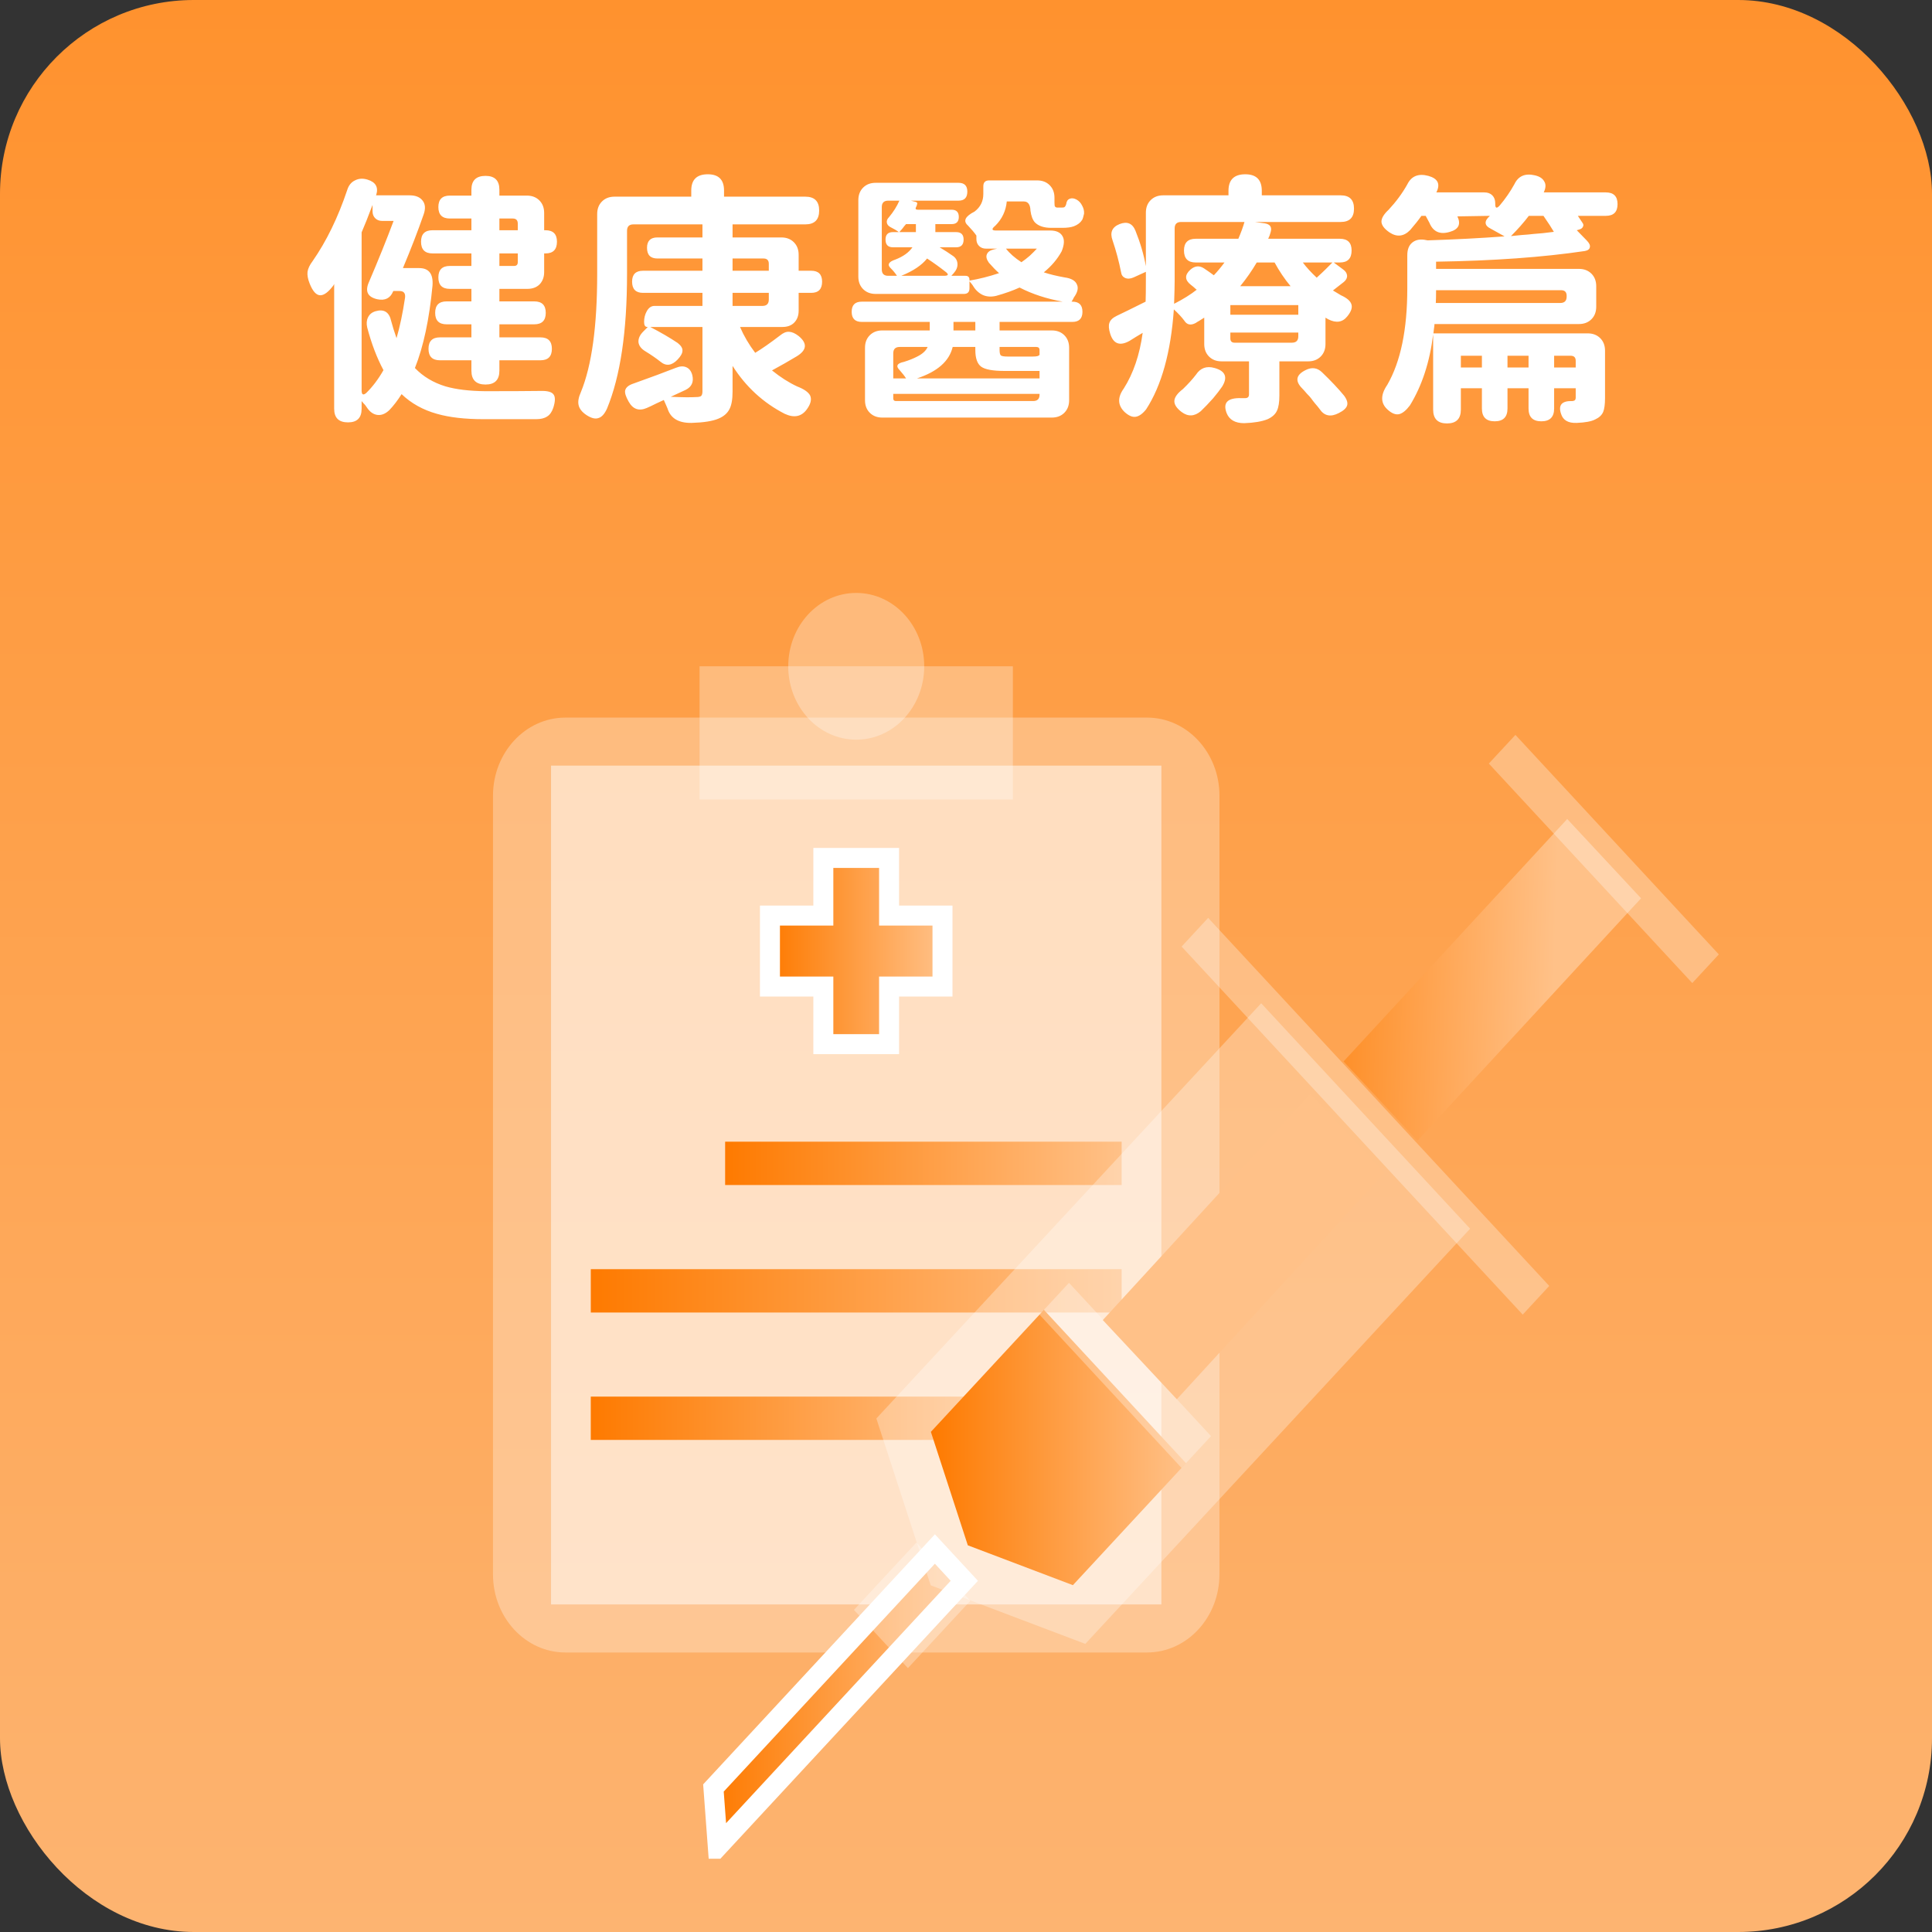 <svg width="290" height="290" viewBox="0 0 290 290" fill="none" xmlns="http://www.w3.org/2000/svg">
<rect x="0" y="0" width="290" height="290" fill="#333333" stroke="none"/>
<rect width="290" height="290" rx="29.091" fill="url(#paint0_linear_283_680)"/>
<path d="M52.24 63.4C50.853 63.4 50.16 62.72 50.16 61.36V42.64C50.107 42.693 50.08 42.747 50.08 42.8C49.307 43.84 48.627 44.347 48.04 44.32C47.453 44.293 46.933 43.707 46.48 42.56C46.213 41.893 46.107 41.307 46.16 40.8C46.24 40.293 46.493 39.76 46.92 39.2C49 36.213 50.733 32.653 52.12 28.52C52.333 27.827 52.72 27.347 53.28 27.08C53.84 26.787 54.467 26.747 55.16 26.96C56.387 27.333 56.827 28.093 56.48 29.24C56.453 29.267 56.44 29.293 56.44 29.32H61.48C62.387 29.32 63.04 29.587 63.44 30.12C63.84 30.627 63.893 31.307 63.6 32.16C62.72 34.693 61.68 37.387 60.48 40.24H62.92C64.387 40.24 65.053 41.12 64.92 42.88C64.44 47.92 63.56 52.04 62.28 55.24C63.507 56.52 65.04 57.44 66.88 58C68.453 58.453 70.427 58.693 72.8 58.72C76.4 58.72 79.187 58.707 81.16 58.68C82.173 58.653 82.813 58.827 83.08 59.2C83.373 59.573 83.36 60.253 83.04 61.24C82.827 61.853 82.52 62.28 82.12 62.52C81.72 62.787 81.173 62.92 80.48 62.92H77.52H72.56C69.787 62.92 67.467 62.653 65.6 62.12C63.493 61.533 61.72 60.547 60.28 59.16C59.693 60.093 59.08 60.893 58.44 61.56C57.853 62.12 57.253 62.36 56.64 62.28C56.027 62.2 55.493 61.813 55.04 61.12C54.933 60.933 54.747 60.707 54.48 60.44C54.4 60.333 54.333 60.253 54.28 60.2V61.36C54.28 62.72 53.6 63.4 52.24 63.4ZM54.28 58.6C54.28 59.24 54.507 59.373 54.96 59C55.92 58.067 56.787 56.92 57.56 55.56C56.573 53.72 55.76 51.587 55.12 49.16C54.987 48.573 55.027 48.067 55.24 47.64C55.453 47.187 55.827 46.88 56.36 46.72C57.64 46.347 58.427 46.84 58.72 48.2C58.907 48.92 59.173 49.773 59.52 50.76C60.027 49.027 60.453 47 60.8 44.68C60.88 44.013 60.6 43.68 59.96 43.68H59.04L59 43.76C58.573 44.773 57.787 45.16 56.64 44.92C55.227 44.6 54.787 43.787 55.32 42.48C56.813 38.987 58.067 35.88 59.08 33.16H57.36C56.933 33.16 56.587 33.027 56.32 32.76C56.053 32.493 55.92 32.147 55.92 31.72V30.76C55.28 32.467 54.733 33.84 54.28 34.88V47.24V58.6ZM72.88 57.72C71.467 57.72 70.76 57.027 70.76 55.64V54.08H66.04C64.893 54.08 64.32 53.507 64.32 52.36C64.32 51.213 64.893 50.64 66.04 50.64H70.76V48.68H67.04C65.893 48.68 65.32 48.107 65.32 46.96C65.32 45.813 65.893 45.24 67.04 45.24H70.76V43.36H67.52C66.373 43.36 65.8 42.787 65.8 41.64C65.8 40.493 66.373 39.92 67.52 39.92H70.76V38.04H64.92C63.773 38.04 63.2 37.453 63.2 36.28C63.2 35.133 63.773 34.56 64.92 34.56H70.76V32.8H67.52C66.373 32.8 65.8 32.227 65.8 31.08C65.8 29.933 66.373 29.36 67.52 29.36H70.76V28.48C70.76 27.093 71.467 26.4 72.88 26.4C74.267 26.4 74.96 27.093 74.96 28.48V29.36H79.08C79.853 29.36 80.48 29.6 80.96 30.08C81.44 30.56 81.68 31.187 81.68 31.96V34.56H81.88C83.027 34.56 83.6 35.133 83.6 36.28C83.6 37.453 83.027 38.04 81.88 38.04H81.68V40.84C81.68 41.587 81.453 42.2 81 42.68C80.547 43.133 79.933 43.36 79.16 43.36H74.96V45.24H80.2C81.347 45.24 81.92 45.813 81.92 46.96C81.92 48.107 81.347 48.68 80.2 48.68H74.96V50.64H81.12C82.267 50.64 82.84 51.213 82.84 52.36C82.84 53.507 82.267 54.08 81.12 54.08H78.88H74.96V55.64C74.96 57.027 74.267 57.72 72.88 57.72ZM74.96 39.92H76.32H77.16C77.533 39.92 77.72 39.733 77.72 39.36V38.04H74.96V39.92ZM74.96 34.56H76.32H77.72V33.56C77.72 33.053 77.467 32.8 76.96 32.8H74.96V34.56ZM103.8 63.48C101.853 63.507 100.653 62.787 100.2 61.32C100.147 61.187 100.067 61 99.96 60.76C99.827 60.44 99.72 60.2 99.64 60.04C99.4 60.147 99.027 60.32 98.52 60.56C97.88 60.88 97.4 61.107 97.08 61.24C95.907 61.747 95 61.427 94.36 60.28C93.933 59.533 93.76 58.973 93.84 58.6C93.947 58.147 94.373 57.8 95.12 57.56C97.733 56.627 99.853 55.84 101.48 55.2C102.067 54.96 102.573 54.933 103 55.12C103.453 55.307 103.76 55.707 103.92 56.32C104.16 57.333 103.827 58.067 102.92 58.52C102.68 58.627 102.307 58.8 101.8 59.04C101.32 59.253 100.947 59.427 100.68 59.56C102.467 59.64 103.733 59.653 104.48 59.6C104.853 59.6 105.107 59.547 105.24 59.44C105.373 59.307 105.44 59.08 105.44 58.76V49.08H97.6C99.2 49.907 100.573 50.707 101.72 51.48C102.227 51.88 102.467 52.267 102.44 52.64C102.44 53.013 102.2 53.453 101.72 53.96C100.84 54.893 99.973 55 99.12 54.28C98.48 53.773 97.747 53.267 96.92 52.76C96.28 52.387 95.92 51.933 95.84 51.4C95.787 50.84 96.027 50.293 96.56 49.76L97.24 49.08H97.16C96.84 49.08 96.68 48.827 96.68 48.32C96.68 47.733 96.813 47.2 97.08 46.72C97.373 46.187 97.76 45.92 98.24 45.92H105.44V43.96H96.52C95.427 43.96 94.88 43.4 94.88 42.28C94.88 41.187 95.427 40.64 96.52 40.64H105.44V38.8H98.68C97.64 38.8 97.12 38.267 97.12 37.2C97.12 36.16 97.64 35.64 98.68 35.64H105.44V33.68H95.08C94.44 33.68 94.12 34 94.12 34.64V41.12C94.12 49.733 93.12 56.467 91.12 61.32C90.747 62.147 90.307 62.627 89.8 62.76C89.32 62.92 88.72 62.76 88 62.28C87.333 61.827 86.947 61.32 86.84 60.76C86.733 60.253 86.853 59.613 87.2 58.84C88.827 54.867 89.64 48.96 89.64 41.12V32.12C89.64 31.347 89.88 30.72 90.36 30.24C90.84 29.76 91.467 29.52 92.24 29.52H103.76V28.6C103.76 26.973 104.587 26.16 106.24 26.16C107.867 26.16 108.68 26.973 108.68 28.6V29.52H115.8H120.88C122.267 29.52 122.96 30.213 122.96 31.6C122.96 32.987 122.267 33.68 120.88 33.68H109.96V35.64H117.28C118.053 35.64 118.68 35.88 119.16 36.36C119.64 36.84 119.88 37.467 119.88 38.24V40.64H121.76C122.853 40.64 123.4 41.187 123.4 42.28C123.4 43.4 122.853 43.96 121.76 43.96H119.88V46.64C119.88 47.387 119.653 47.987 119.2 48.44C118.773 48.867 118.187 49.08 117.44 49.08H111.08C111.667 50.44 112.427 51.733 113.36 52.96C114.373 52.347 115.613 51.48 117.08 50.36C117.56 49.96 118.013 49.773 118.44 49.8C118.893 49.827 119.373 50.04 119.88 50.44C121.213 51.533 121.12 52.547 119.6 53.48C118.453 54.173 117.213 54.88 115.88 55.6C117.133 56.613 118.387 57.413 119.64 58C120.68 58.4 121.333 58.853 121.6 59.36C121.867 59.947 121.693 60.653 121.08 61.48C120.28 62.547 119.187 62.76 117.8 62.12C114.573 60.467 111.96 58.067 109.96 54.92V58.8C109.96 59.973 109.8 60.853 109.48 61.44C109.16 62.053 108.613 62.52 107.84 62.84C106.96 63.213 105.613 63.427 103.8 63.48ZM109.96 45.92H114.44C115.08 45.92 115.4 45.6 115.4 44.96V43.96H112.68H109.96V45.92ZM109.96 40.64H115.4V39.6C115.4 39.067 115.133 38.8 114.6 38.8H112.68H109.96V40.64ZM132.44 62.68C131.667 62.68 131.04 62.44 130.56 61.96C130.08 61.48 129.84 60.853 129.84 60.08V52.2C129.84 51.427 130.08 50.8 130.56 50.32C131.04 49.84 131.667 49.6 132.44 49.6H139.56V48.32H129.36C128.347 48.32 127.84 47.813 127.84 46.8C127.84 45.787 128.347 45.28 129.36 45.28H143.68H159.52C157.12 44.853 154.96 44.147 153.04 43.16C152.053 43.613 150.893 44.027 149.56 44.4C148.813 44.587 148.133 44.547 147.52 44.28C146.907 43.987 146.413 43.52 146.04 42.88C145.96 42.747 145.813 42.56 145.6 42.32L145.52 42.2V43.28C145.52 43.84 145.24 44.12 144.68 44.12H131.44C130.667 44.12 130.04 43.88 129.56 43.4C129.08 42.92 128.84 42.293 128.84 41.52V30.04C128.84 29.267 129.08 28.64 129.56 28.16C130.04 27.68 130.667 27.44 131.44 27.44H143.88C144.76 27.44 145.2 27.88 145.2 28.76C145.2 29.667 144.76 30.12 143.88 30.12H136.72L137.36 30.28C137.653 30.333 137.747 30.48 137.64 30.72C137.64 30.747 137.627 30.8 137.6 30.88C137.573 30.933 137.547 30.987 137.52 31.04C137.36 31.333 137.44 31.48 137.76 31.48H142.84C143.56 31.48 143.92 31.84 143.92 32.56C143.92 33.28 143.56 33.64 142.84 33.64H140.4V34.84H143.52C144.267 34.84 144.64 35.213 144.64 35.96C144.64 36.733 144.267 37.12 143.52 37.12H141.04C141.76 37.547 142.44 37.987 143.08 38.44C143.48 38.733 143.693 39.12 143.72 39.6C143.747 40.08 143.56 40.547 143.16 41L142.8 41.4H144.92C145.32 41.4 145.52 41.6 145.52 42V42.12C146.96 41.88 148.44 41.507 149.96 41C149.507 40.6 149 40.08 148.44 39.44C148.093 38.96 147.987 38.547 148.12 38.2C148.253 37.827 148.6 37.573 149.16 37.44L149.68 37.32H148C147.573 37.32 147.227 37.187 146.96 36.92C146.693 36.653 146.56 36.307 146.56 35.88V35.36C146.267 34.933 145.84 34.427 145.28 33.84C144.533 33.173 144.867 32.48 146.28 31.76C147.16 31.093 147.6 30.213 147.6 29.12V27.96C147.6 27.373 147.893 27.08 148.48 27.08H155.68C156.453 27.08 157.08 27.32 157.56 27.8C158.04 28.28 158.28 28.907 158.28 29.68V30.12C158.28 30.2 158.28 30.293 158.28 30.4C158.28 30.747 158.307 30.947 158.36 31C158.44 31.107 158.56 31.16 158.72 31.16H159.28C159.52 31.16 159.667 31.147 159.72 31.12C159.853 31.067 159.96 30.907 160.04 30.64C160.093 30.213 160.267 29.947 160.56 29.84C160.853 29.707 161.2 29.747 161.6 29.96C161.973 30.173 162.253 30.48 162.44 30.88C162.653 31.253 162.747 31.653 162.72 32.08C162.613 32.56 162.52 32.867 162.44 33C162.173 33.427 161.76 33.747 161.2 33.96C160.773 34.12 160.2 34.2 159.48 34.2H157.8C156.707 34.2 155.893 33.933 155.36 33.4C155.013 33.027 154.787 32.44 154.68 31.64C154.653 30.707 154.32 30.24 153.68 30.24H151.12C150.987 31.653 150.413 32.867 149.4 33.88C148.813 34.36 148.84 34.6 149.48 34.6H157.64C158.547 34.6 159.16 34.88 159.48 35.44C159.8 35.973 159.76 36.733 159.36 37.72C158.72 38.893 157.827 39.947 156.68 40.88C157.56 41.173 158.6 41.427 159.8 41.64C160.787 41.773 161.4 42.12 161.64 42.68C161.907 43.213 161.76 43.867 161.2 44.64C161.173 44.693 161.12 44.8 161.04 44.96C160.96 45.093 160.893 45.2 160.84 45.28H160.96C161.973 45.28 162.48 45.787 162.48 46.8C162.48 47.813 161.973 48.32 160.96 48.32H150.04V49.6H157.88C158.653 49.6 159.28 49.84 159.76 50.32C160.24 50.8 160.48 51.427 160.48 52.2V60.08C160.48 60.853 160.24 61.48 159.76 61.96C159.28 62.44 158.653 62.68 157.88 62.68H132.44ZM134.48 60.2H155.08C155.72 60.2 156.04 59.88 156.04 59.24V59.12H145.04H134.08V59.8C134.08 60.067 134.213 60.2 134.48 60.2ZM134.08 56.8H136C135.787 56.453 135.467 56.04 135.04 55.56C134.427 54.947 134.64 54.533 135.68 54.32C136.453 54.08 137.12 53.813 137.68 53.52C138.48 53.12 139 52.64 139.24 52.08H135.04C134.4 52.08 134.08 52.4 134.08 53.04V56.8ZM137.64 56.8H146.84H156.04V55.68H155.48H150.8C149.04 55.68 147.867 55.467 147.28 55.04C146.693 54.613 146.4 53.773 146.4 52.52V52.08H143C142.493 54.213 140.707 55.787 137.64 56.8ZM151.24 53.52H155C155.613 53.52 155.947 53.44 156 53.28H156.04V52.56C156.04 52.24 155.88 52.08 155.56 52.08H150.04V52.52C150.04 52.973 150.107 53.253 150.24 53.36C150.4 53.467 150.733 53.52 151.24 53.52ZM143.12 49.6H144.76H146.4V48.32H143.12V49.6ZM133.32 41.4H134.64C134.373 41 134.067 40.627 133.72 40.28C133.133 39.747 133.36 39.307 134.4 38.96C135.573 38.507 136.427 37.893 136.96 37.12H134.04C133.293 37.12 132.92 36.733 132.92 35.96C132.92 35.213 133.293 34.84 134.04 34.84H134.92C134.6 34.6 134.173 34.347 133.64 34.08C133.347 33.92 133.173 33.707 133.12 33.44C133.067 33.147 133.173 32.867 133.44 32.6C134.107 31.8 134.627 30.973 135 30.12H133.32C132.68 30.12 132.36 30.44 132.36 31.08V35.76V40.44C132.36 41.08 132.68 41.4 133.32 41.4ZM135.28 41.4H138.96H141.68C142.32 41.4 142.44 41.227 142.04 40.88C141.133 40.16 140.173 39.467 139.16 38.8C138.36 39.813 137.067 40.68 135.28 41.4ZM153.32 39.36C153.747 39.067 154.16 38.747 154.56 38.4C154.96 38.027 155.32 37.667 155.64 37.32H151C151.56 38.04 152.333 38.72 153.32 39.36ZM135 34.84H137.48V33.64H136C135.947 33.693 135.853 33.8 135.72 33.96C135.613 34.093 135.533 34.2 135.48 34.28C135.427 34.333 135.347 34.427 135.24 34.56C135.133 34.667 135.053 34.76 135 34.84ZM186.76 63.52C185.4 63.52 184.52 63.013 184.12 62C183.533 60.453 184.253 59.707 186.28 59.76C186.493 59.76 186.707 59.76 186.92 59.76C187.293 59.76 187.48 59.573 187.48 59.2V54.24H183.36C182.587 54.24 181.96 54 181.48 53.52C181 53.04 180.76 52.413 180.76 51.64V47.68C180.6 47.787 180.347 47.947 180 48.16C179.76 48.293 179.587 48.4 179.48 48.48C178.733 48.88 178.16 48.76 177.76 48.12C177.387 47.613 176.867 47.053 176.2 46.44C175.747 52.867 174.36 57.867 172.04 61.44C171.507 62.107 170.987 62.48 170.48 62.56C169.973 62.64 169.413 62.4 168.8 61.84C167.76 60.827 167.72 59.653 168.68 58.32C170.12 56.053 171.067 53.267 171.52 49.96C171.307 50.093 170.973 50.293 170.52 50.56C170.093 50.827 169.773 51.027 169.56 51.16C168.093 51.987 167.12 51.627 166.64 50.08C166.427 49.387 166.387 48.853 166.52 48.48C166.653 48.053 167.027 47.693 167.64 47.4C168.493 47 169.933 46.293 171.96 45.28C171.987 44.56 172 43.52 172 42.16V40.8L170.16 41.64C169.68 41.853 169.253 41.88 168.88 41.72C168.533 41.56 168.333 41.28 168.28 40.88C167.96 39.253 167.533 37.653 167 36.08C166.573 34.907 166.92 34.093 168.04 33.64C169.187 33.187 169.987 33.52 170.44 34.64C171.16 36.427 171.68 38.2 172 39.96V31.92C172 31.147 172.24 30.52 172.72 30.04C173.2 29.56 173.827 29.32 174.6 29.32H184.4V28.64C184.4 26.987 185.24 26.16 186.92 26.16C188.573 26.16 189.4 26.987 189.4 28.64V29.32H201.24C202.573 29.32 203.24 29.987 203.24 31.32C203.24 32.653 202.573 33.32 201.24 33.32H195.8H188.36L189.84 33.52C190.667 33.653 190.96 34.107 190.72 34.88C190.64 35.2 190.52 35.52 190.36 35.84H201.12C202.293 35.84 202.88 36.427 202.88 37.6C202.88 38.8 202.293 39.4 201.12 39.4H200.2L201.6 40.44C201.973 40.707 202.173 41.013 202.2 41.36C202.227 41.707 202.067 42.027 201.72 42.32C200.973 42.907 200.427 43.333 200.08 43.6C200.48 43.84 200.88 44.08 201.28 44.32C202.16 44.72 202.68 45.16 202.84 45.64C203.027 46.147 202.827 46.76 202.24 47.48C201.52 48.387 200.56 48.533 199.36 47.92C199.253 47.867 199.12 47.787 198.96 47.68V51.64C198.96 52.413 198.72 53.04 198.24 53.52C197.76 54 197.133 54.24 196.36 54.24H192.04V59.36C192.04 60.373 191.92 61.133 191.68 61.64C191.44 62.173 190.973 62.6 190.28 62.92C189.427 63.267 188.253 63.467 186.76 63.52ZM200.96 62C199.733 62.64 198.773 62.44 198.08 61.4C197.947 61.213 197.707 60.92 197.36 60.52C197.12 60.227 196.947 60 196.84 59.84C196.707 59.653 196.48 59.4 196.16 59.08C195.867 58.733 195.64 58.48 195.48 58.32C194.36 57.2 194.52 56.28 195.96 55.56C196.893 55.08 197.72 55.187 198.44 55.88C199.8 57.187 200.907 58.36 201.76 59.4C202.187 59.987 202.333 60.48 202.2 60.88C202.067 61.28 201.653 61.653 200.96 62ZM180.24 61.72C179.28 62.52 178.32 62.56 177.36 61.84C176.587 61.253 176.227 60.68 176.28 60.12C176.333 59.587 176.76 59.013 177.56 58.4C178.36 57.627 179.013 56.907 179.52 56.24C180.187 55.227 181.12 54.893 182.32 55.24C183.947 55.693 184.32 56.627 183.44 58.04C183.093 58.547 182.64 59.133 182.08 59.8C181.413 60.547 180.8 61.187 180.24 61.72ZM185.32 51.44H189.76H193.92C194.56 51.44 194.88 51.12 194.88 50.48V49.92H184.68V50.8C184.68 51.227 184.893 51.44 185.32 51.44ZM184.68 47.24H189.76H194.88V45.8H184.68V47.24ZM176.24 45.6C177.6 44.907 178.733 44.2 179.64 43.48L179.56 43.44C179.213 43.12 178.947 42.893 178.76 42.76C177.827 42.04 177.8 41.28 178.68 40.48C179.347 39.893 180.027 39.827 180.72 40.28C181.28 40.653 181.773 41 182.2 41.32C182.733 40.76 183.267 40.12 183.8 39.4H179.48C178.307 39.4 177.72 38.8 177.72 37.6C177.72 36.427 178.307 35.84 179.48 35.84H185.88C186.28 34.907 186.587 34.067 186.8 33.32H181.56H177.28C176.64 33.32 176.32 33.64 176.32 34.28V42.16C176.32 42.853 176.293 43.96 176.24 45.48C176.24 45.533 176.24 45.573 176.24 45.6ZM186.16 42.96H189.92H193.72C192.813 41.867 192.013 40.68 191.32 39.4H188.64C187.92 40.627 187.093 41.813 186.16 42.96ZM197.64 41.68C198.227 41.147 198.653 40.747 198.92 40.48C199 40.4 199.133 40.267 199.32 40.08C199.64 39.76 199.867 39.533 200 39.4H195.56C196.093 40.12 196.787 40.88 197.64 41.68ZM217.2 63.56C215.813 63.56 215.12 62.867 215.12 61.48V50.2C214.613 54.333 213.453 57.88 211.64 60.84C211.08 61.587 210.547 62.027 210.04 62.16C209.507 62.293 208.92 62.067 208.28 61.48C207.213 60.52 207.2 59.28 208.24 57.76C210.24 54.293 211.24 49.467 211.24 43.28V38.32C211.24 37.44 211.493 36.8 212 36.4C212.533 35.973 213.227 35.853 214.08 36.04L214.28 36.08C218.413 35.947 222.267 35.747 225.84 35.48C225.547 35.32 225.067 35.053 224.4 34.68C224.08 34.493 223.84 34.36 223.68 34.28C223.253 34.067 223.027 33.8 223 33.48C222.973 33.16 223.187 32.8 223.64 32.4L218.76 32.48C219.32 33.653 218.947 34.427 217.64 34.8C216.147 35.253 215.12 34.8 214.56 33.44C214.453 33.227 214.267 32.88 214 32.4H213.36C212.933 33.013 212.373 33.72 211.68 34.52C210.72 35.507 209.68 35.627 208.56 34.88C207.787 34.347 207.387 33.813 207.36 33.28C207.36 32.747 207.72 32.147 208.44 31.48C209.56 30.28 210.493 29.013 211.24 27.68C211.853 26.427 212.907 26 214.4 26.4C215.84 26.8 216.24 27.627 215.6 28.88H222.8C223.307 28.88 223.707 29.027 224 29.32C224.293 29.613 224.44 30.013 224.44 30.52V30.64C224.44 31.253 224.653 31.333 225.08 30.88C225.96 29.84 226.707 28.76 227.32 27.64C227.907 26.413 228.933 25.973 230.4 26.32C231.093 26.48 231.56 26.787 231.8 27.24C232.067 27.667 232.04 28.213 231.72 28.88H241.04C242.213 28.88 242.8 29.467 242.8 30.64C242.8 31.813 242.213 32.4 241.04 32.4H236.84C237.08 32.747 237.32 33.107 237.56 33.48C237.693 33.667 237.707 33.853 237.6 34.04C237.52 34.227 237.347 34.36 237.08 34.44L236.68 34.56L238.16 36.08C238.56 36.48 238.72 36.827 238.64 37.12C238.587 37.413 238.333 37.6 237.88 37.68C231.613 38.613 224.173 39.147 215.56 39.28V40.36H237C237.773 40.36 238.4 40.6 238.88 41.08C239.36 41.56 239.6 42.187 239.6 42.96V46.04C239.6 46.813 239.36 47.44 238.88 47.92C238.4 48.4 237.773 48.64 237 48.64H215.32C215.32 48.8 215.293 49.04 215.24 49.36C215.213 49.653 215.187 49.88 215.16 50.04H228.04H238.32C239.093 50.04 239.72 50.28 240.2 50.76C240.68 51.24 240.92 51.867 240.92 52.64V59.72C240.92 60.68 240.827 61.387 240.64 61.84C240.427 62.32 240.027 62.693 239.44 62.96C238.88 63.253 237.96 63.427 236.68 63.48C235.4 63.533 234.613 63.08 234.32 62.12C233.867 60.787 234.44 60.147 236.04 60.2C236.36 60.173 236.52 60.013 236.52 59.72V58.28H233.28V61.32C233.28 62.6 232.64 63.24 231.36 63.24C230.08 63.24 229.44 62.6 229.44 61.32V58.28H226.28V61.32C226.28 62.6 225.64 63.24 224.36 63.24C223.08 63.24 222.44 62.6 222.44 61.32V58.28H219.28V61.48C219.28 62.867 218.587 63.56 217.2 63.56ZM219.28 55.16H220.84H222.44V53.4H219.28V55.16ZM226.28 55.16H229.44V53.4H227.84H226.28V55.16ZM233.28 55.16H234.88H236.52V54.16C236.52 53.653 236.267 53.4 235.76 53.4H233.28V55.16ZM215.52 45.48H225.32H234.2C234.84 45.48 235.16 45.16 235.16 44.52V44.4C235.16 43.84 234.88 43.56 234.32 43.56H215.56C215.56 44.387 215.547 45.027 215.52 45.48ZM226.8 35.44C227.147 35.413 227.667 35.36 228.36 35.28C229.16 35.227 229.76 35.173 230.16 35.12C231.013 35.067 232.04 34.96 233.24 34.8C232.92 34.24 232.4 33.44 231.68 32.4H229.48C228.733 33.387 227.84 34.4 226.8 35.44Z" fill="white"/>
<g clip-path="url(#clip0_283_680)">
<path opacity="0.3" d="M183.042 236.318C183.042 242.793 178.171 248.044 172.171 248.044H84.87C78.865 248.044 74 242.793 74 236.318V119.44C74 112.965 78.865 107.713 84.87 107.713H172.176C178.176 107.713 183.047 112.965 183.047 119.44V236.313L183.042 236.318Z" fill="white"/>
<path opacity="0.5" d="M174.329 114.922H82.712V240.83H174.329V114.922Z" fill="white"/>
<path opacity="0.3" d="M152.034 100.013H105.008V120.006H152.034V100.013Z" fill="white"/>
<path opacity="0.3" d="M138.728 100.013C138.728 106.099 134.16 111.027 128.523 111.027C122.887 111.027 118.319 106.099 118.319 100.013C118.319 93.927 122.887 89 128.523 89C134.16 89 138.728 93.933 138.728 100.013Z" fill="white"/>
<path d="M141.471 137.43V148.084H133.454V156.73H123.587V148.084H115.571V137.43H123.587V128.779H133.454V137.43H141.471Z" fill="url(#paint1_linear_283_680)" stroke="white" stroke-width="3" stroke-miterlimit="10"/>
<path d="M168.365 171.37H108.845V177.876H168.365V171.37Z" fill="url(#paint2_linear_283_680)"/>
<path d="M148.197 209.636H88.677V216.137H148.197V209.636Z" fill="url(#paint3_linear_283_680)"/>
<path d="M168.365 190.508H88.682V197.014H168.365V190.508Z" fill="url(#paint4_linear_283_680)"/>
<path d="M144.748 237.284L107.746 277.209L107.09 268.381L140.331 232.513L144.748 237.284Z" fill="url(#paint5_linear_283_680)" stroke="white" stroke-width="3" stroke-miterlimit="10"/>
<path d="M246.328 134.839L212.759 171.229L201.677 159.325L235.246 122.936L246.328 134.839Z" fill="url(#paint6_linear_283_680)"/>
<path opacity="0.3" d="M220.67 184.433L162.909 246.754L139.701 237.962L131.543 212.92L189.309 150.593L220.67 184.433Z" fill="white"/>
<path d="M161.049 237.936L178.02 219.623L156.698 196.615L139.727 214.928L145.273 231.957L161.054 237.942L161.049 237.936Z" fill="url(#paint7_linear_283_680)"/>
<path opacity="0.3" d="M156.032 197.333L177.355 220.341L181.781 215.565L160.459 192.557L156.032 197.333Z" fill="white"/>
<path opacity="0.3" d="M228.565 197.328L232.548 193.023L181.348 137.779L177.365 142.084L228.565 197.328Z" fill="white"/>
<path opacity="0.3" d="M254.017 147.563L258 143.258L227.471 110.309L223.478 114.614L254.017 147.563Z" fill="white"/>
<path opacity="0.3" d="M145.656 240.279L136.283 250.392L128.18 241.65L137.553 231.542L145.656 240.279Z" fill="white"/>
<path d="M207.798 176.06L176.649 210.026L165.536 198.147L196.69 164.187L207.798 176.06Z" fill="url(#paint8_linear_283_680)"/>
</g>
<defs>
<linearGradient id="paint0_linear_283_680" x1="145" y1="0" x2="145" y2="290" gradientUnits="userSpaceOnUse">
<stop stop-color="#FF922E"/>
<stop offset="1" stop-color="#FDB471"/>
</linearGradient>
<linearGradient id="paint1_linear_283_680" x1="115.571" y1="142.757" x2="141.471" y2="142.757" gradientUnits="userSpaceOnUse">
<stop stop-color="#FE7A00"/>
<stop offset="1" stop-color="#FFC188"/>
</linearGradient>
<linearGradient id="paint2_linear_283_680" x1="108.845" y1="174.623" x2="168.365" y2="174.623" gradientUnits="userSpaceOnUse">
<stop stop-color="#FE7A00"/>
<stop offset="1" stop-color="#FFC188"/>
</linearGradient>
<linearGradient id="paint3_linear_283_680" x1="88.677" y1="212.889" x2="148.197" y2="212.889" gradientUnits="userSpaceOnUse">
<stop stop-color="#FE7A00"/>
<stop offset="1" stop-color="#FFC188"/>
</linearGradient>
<linearGradient id="paint4_linear_283_680" x1="88.682" y1="193.761" x2="168.365" y2="193.761" gradientUnits="userSpaceOnUse">
<stop stop-color="#FE7A00"/>
<stop offset="1" stop-color="#FFC188"/>
</linearGradient>
<linearGradient id="paint5_linear_283_680" x1="107.09" y1="254.864" x2="144.748" y2="254.864" gradientUnits="userSpaceOnUse">
<stop stop-color="#FE7A00"/>
<stop offset="1" stop-color="#FFC188"/>
</linearGradient>
<linearGradient id="paint6_linear_283_680" x1="187.816" y1="146.326" x2="233.262" y2="147.741" gradientUnits="userSpaceOnUse">
<stop stop-color="#FE7A00"/>
<stop offset="1" stop-color="#FFC188"/>
</linearGradient>
<linearGradient id="paint7_linear_283_680" x1="139.722" y1="217.276" x2="178.02" y2="217.276" gradientUnits="userSpaceOnUse">
<stop stop-color="#FE7A00"/>
<stop offset="1" stop-color="#FFC188"/>
</linearGradient>
<linearGradient id="paint8_linear_283_680" x1="106.538" y1="186.005" x2="150.512" y2="188.946" gradientUnits="userSpaceOnUse">
<stop stop-color="#FE7A00"/>
<stop offset="1" stop-color="#FFC188"/>
</linearGradient>
<clipPath id="clip0_283_680">
<rect width="184" height="190" fill="white" transform="translate(74 89)"/>
</clipPath>
</defs>
</svg>
